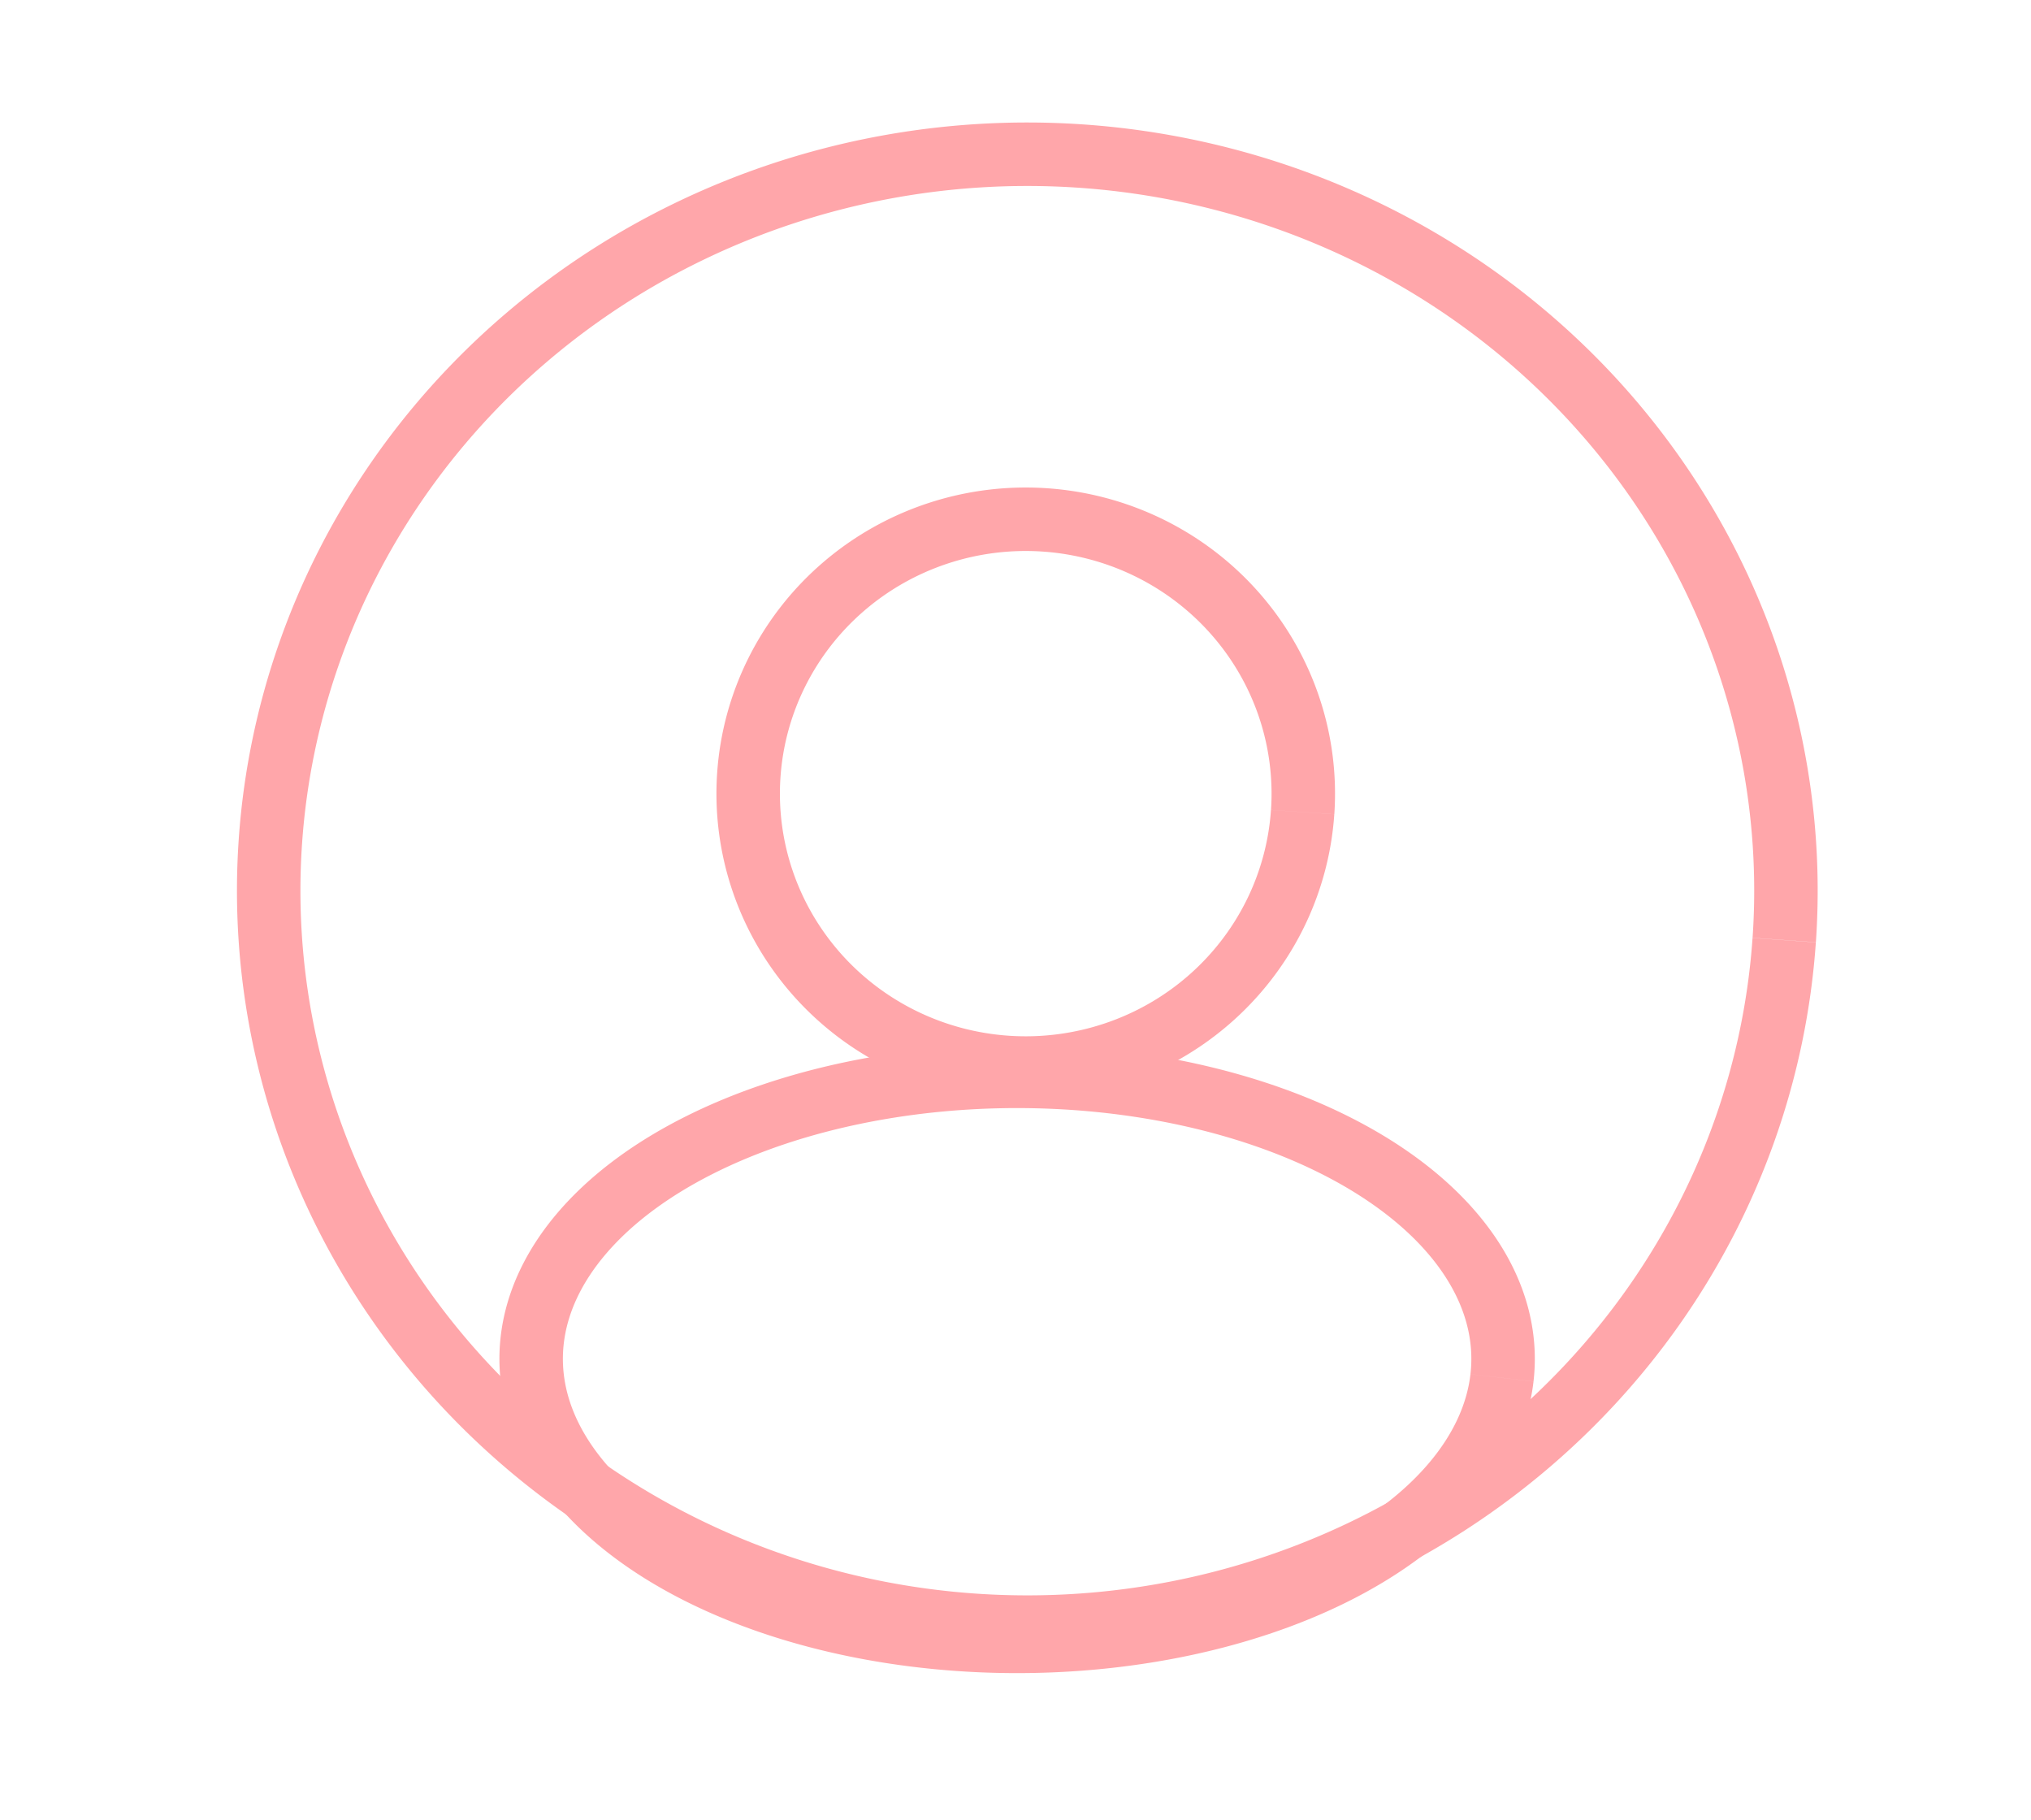 <?xml version="1.0" encoding="UTF-8" standalone="no"?>
<!-- Created with Inkscape (http://www.inkscape.org/) -->

<svg
   version="1.1"
   id="svg9"
   width="64"
   height="57.333"
   viewBox="0 0 64 57.333"
   sodipodi:docname="profile.svg"
   inkscape:version="1.1.1 (3bf5ae0d25, 2021-09-20)"
   xmlns:inkscape="http://www.inkscape.org/namespaces/inkscape"
   xmlns:sodipodi="http://sodipodi.sourceforge.net/DTD/sodipodi-0.dtd"
   xmlns="http://www.w3.org/2000/svg"
   xmlns:svg="http://www.w3.org/2000/svg">
  <defs
     id="defs13" />
  <sodipodi:namedview
     id="namedview11"
     pagecolor="#505050"
     bordercolor="#eeeeee"
     borderopacity="1"
     inkscape:pageshadow="0"
     inkscape:pageopacity="0"
     inkscape:pagecheckerboard="0"
     showgrid="false"
     inkscape:zoom="9.9776058"
     inkscape:cx="65.596899"
     inkscape:cy="33.525077"
     inkscape:window-width="2560"
     inkscape:window-height="1017"
     inkscape:window-x="1912"
     inkscape:window-y="-8"
     inkscape:window-maximized="1"
     inkscape:current-layer="g15" />
  <g
     inkscape:groupmode="layer"
     inkscape:label="Image"
     id="g15">
    <path
       style="fill:none;stroke:#ffa6aa;stroke-width:2;stroke-linejoin:round;stroke-miterlimit:4;stroke-dasharray:none;stroke-opacity:1"
       id="path121"
       sodipodi:type="arc"
       sodipodi:cx="32.372494"
       sodipodi:cy="28.062843"
       sodipodi:rx="23.904961"
       sodipodi:ry="23.20339"
       sodipodi:start="0.06724614"
       sodipodi:end="0.067087078"
       sodipodi:arc-type="arc"
       d="M 56.223,29.622 A 23.905,23.203 0 0 1 30.767,51.214 23.905,23.203 0 0 1 8.521,26.506 23.905,23.203 0 0 1 33.976,4.912 23.905,23.203 0 0 1 56.224,29.618"
       sodipodi:open="true" />
    <path
       style="fill:none;fill-opacity:1;stroke:#ffa6aa;stroke-width:2;stroke-linejoin:round;stroke-miterlimit:4;stroke-dasharray:none;stroke-opacity:1"
       id="path28561"
       sodipodi:type="arc"
       sodipodi:cx="32.051186"
       sodipodi:cy="42.814236"
       sodipodi:rx="15.313703"
       sodipodi:ry="8.901577"
       sodipodi:start="0.06724614"
       sodipodi:end="0.06708714"
       sodipodi:open="true"
       sodipodi:arc-type="arc"
       d="M 47.33,43.412 A 15.314,8.902 0 0 1 31.023,51.696 15.314,8.902 0 0 1 16.772,42.217 15.314,8.902 0 0 1 33.078,33.933 15.314,8.902 0 0 1 47.33,43.411" />
    <path
       style="fill:none;fill-opacity:1;stroke:#ffa6aa;stroke-width:2;stroke-linejoin:round;stroke-miterlimit:4;stroke-dasharray:none;stroke-opacity:1"
       id="path28665"
       sodipodi:type="arc"
       sodipodi:cx="32.32238"
       sodipodi:cy="25.005999"
       sodipodi:rx="8.7458611"
       sodipodi:ry="8.6456375"
       sodipodi:start="0.06724614"
       sodipodi:end="0.06708714"
       sodipodi:open="true"
       sodipodi:arc-type="arc"
       d="m 41.048,25.587 a 8.746,8.646 0 0 1 -9.313,8.045 8.746,8.646 0 0 1 -8.139,-9.206 8.746,8.646 0 0 1 9.313,-8.046 8.746,8.646 0 0 1 8.14,9.206" />
  </g>
</svg>
